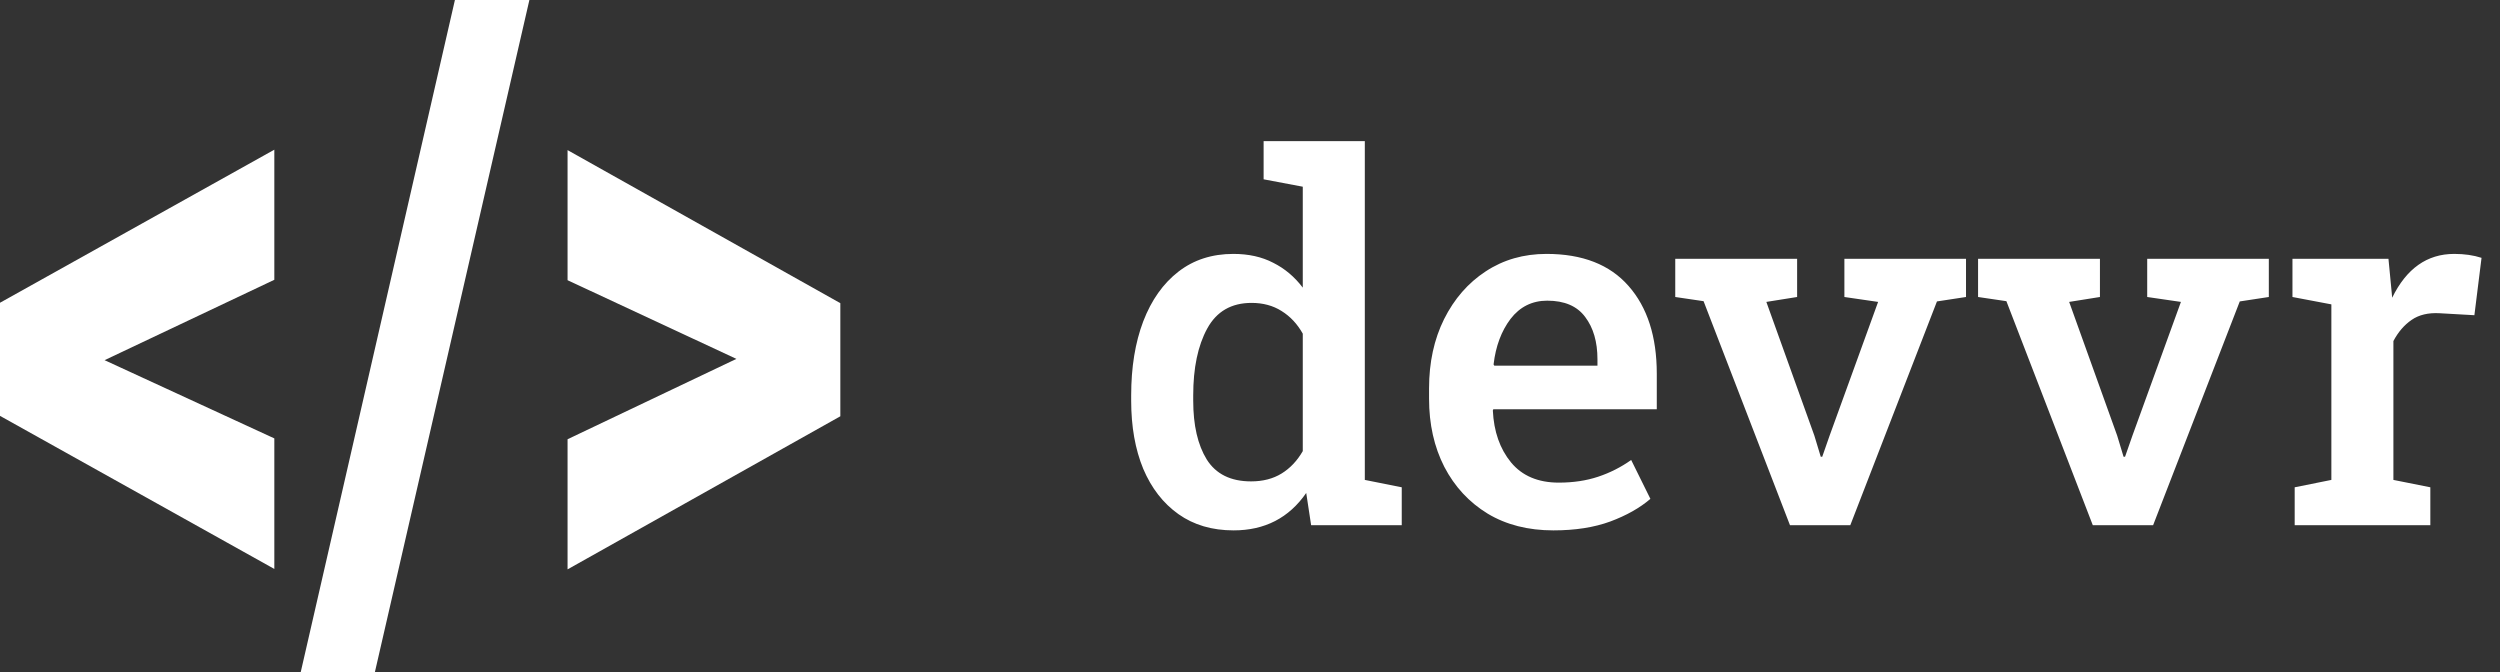<svg width="119" height="32" viewBox="0 0 119 32" fill="none" xmlns="http://www.w3.org/2000/svg">
<rect x="0" y="0" width="119" height="32" fill="#333333" stroke="none"/>
<path d="M4.978 17.144L13.058 20.868V27.082L0 19.795L0 14.411L13.058 7.125V13.318L4.978 17.144Z" fill="white"/>
<path d="M17.843 32H14.313L21.654 0L25.199 0L17.843 32Z" fill="white"/>
<path d="M35.052 17.083L27.016 13.338V7.145L40 14.431V19.815L27.016 27.102V20.908L35.052 17.083Z" fill="white"/>
<path d="M58.719 25.246C57.695 25.246 56.82 24.988 56.094 24.473C55.367 23.957 54.809 23.238 54.418 22.316C54.035 21.387 53.844 20.305 53.844 19.07V18.824C53.844 17.48 54.035 16.305 54.418 15.297C54.809 14.281 55.367 13.492 56.094 12.93C56.82 12.367 57.691 12.086 58.707 12.086C59.434 12.086 60.066 12.227 60.605 12.508C61.152 12.781 61.621 13.176 62.012 13.691V8.887L60.148 8.535V6.719H64.965V22.844L66.723 23.195V25H62.41L62.176 23.465C61.355 24.652 60.203 25.246 58.719 25.246ZM59.551 22.914C60.113 22.914 60.598 22.789 61.004 22.539C61.41 22.289 61.746 21.934 62.012 21.473V15.883C61.754 15.422 61.418 15.062 61.004 14.805C60.598 14.547 60.121 14.418 59.574 14.418C58.613 14.418 57.91 14.824 57.465 15.637C57.02 16.449 56.797 17.512 56.797 18.824V19.07C56.797 20.242 57.012 21.176 57.441 21.871C57.879 22.566 58.582 22.914 59.551 22.914ZM73.941 25.246C72.738 25.246 71.695 24.98 70.812 24.449C69.93 23.91 69.242 23.168 68.75 22.223C68.266 21.277 68.023 20.195 68.023 18.977V18.484C68.023 17.25 68.262 16.152 68.738 15.191C69.223 14.223 69.883 13.465 70.719 12.918C71.562 12.363 72.527 12.086 73.613 12.086C75.324 12.086 76.625 12.594 77.516 13.609C78.414 14.625 78.863 16.02 78.863 17.793V19.48H71.082L71.059 19.539C71.106 20.539 71.394 21.363 71.926 22.012C72.457 22.652 73.215 22.973 74.199 22.973C74.887 22.973 75.512 22.879 76.074 22.691C76.637 22.504 77.16 22.238 77.644 21.895L78.559 23.746C78.059 24.176 77.422 24.535 76.648 24.824C75.883 25.105 74.981 25.246 73.941 25.246ZM71.129 17.406H76.039V17.102C76.039 16.273 75.844 15.602 75.453 15.086C75.07 14.57 74.469 14.312 73.648 14.312C72.93 14.312 72.348 14.602 71.902 15.18C71.465 15.758 71.195 16.48 71.094 17.348L71.129 17.406ZM85.203 25L81.09 14.336L79.742 14.137V12.32H85.543V14.137L84.078 14.371L86.363 20.734L86.668 21.742H86.738L87.09 20.734L89.398 14.371L87.793 14.137V12.32H93.582V14.137L92.199 14.348L88.074 25H85.203ZM99.617 25L95.504 14.336L94.156 14.137V12.32H99.957V14.137L98.492 14.371L100.777 20.734L101.082 21.742H101.152L101.504 20.734L103.812 14.371L102.207 14.137V12.32H107.996V14.137L106.613 14.348L102.488 25H99.617ZM109.227 25V23.195L110.973 22.844V14.488L109.121 14.137V12.32H113.691L113.844 13.914L113.867 14.172C114.547 12.781 115.531 12.086 116.82 12.086C117.305 12.086 117.738 12.148 118.121 12.273L117.781 15.004L116.129 14.91C115.59 14.879 115.145 14.984 114.793 15.227C114.441 15.469 114.152 15.805 113.926 16.234V22.844L115.684 23.195V25H109.227Z" fill="white"/>
</svg>
